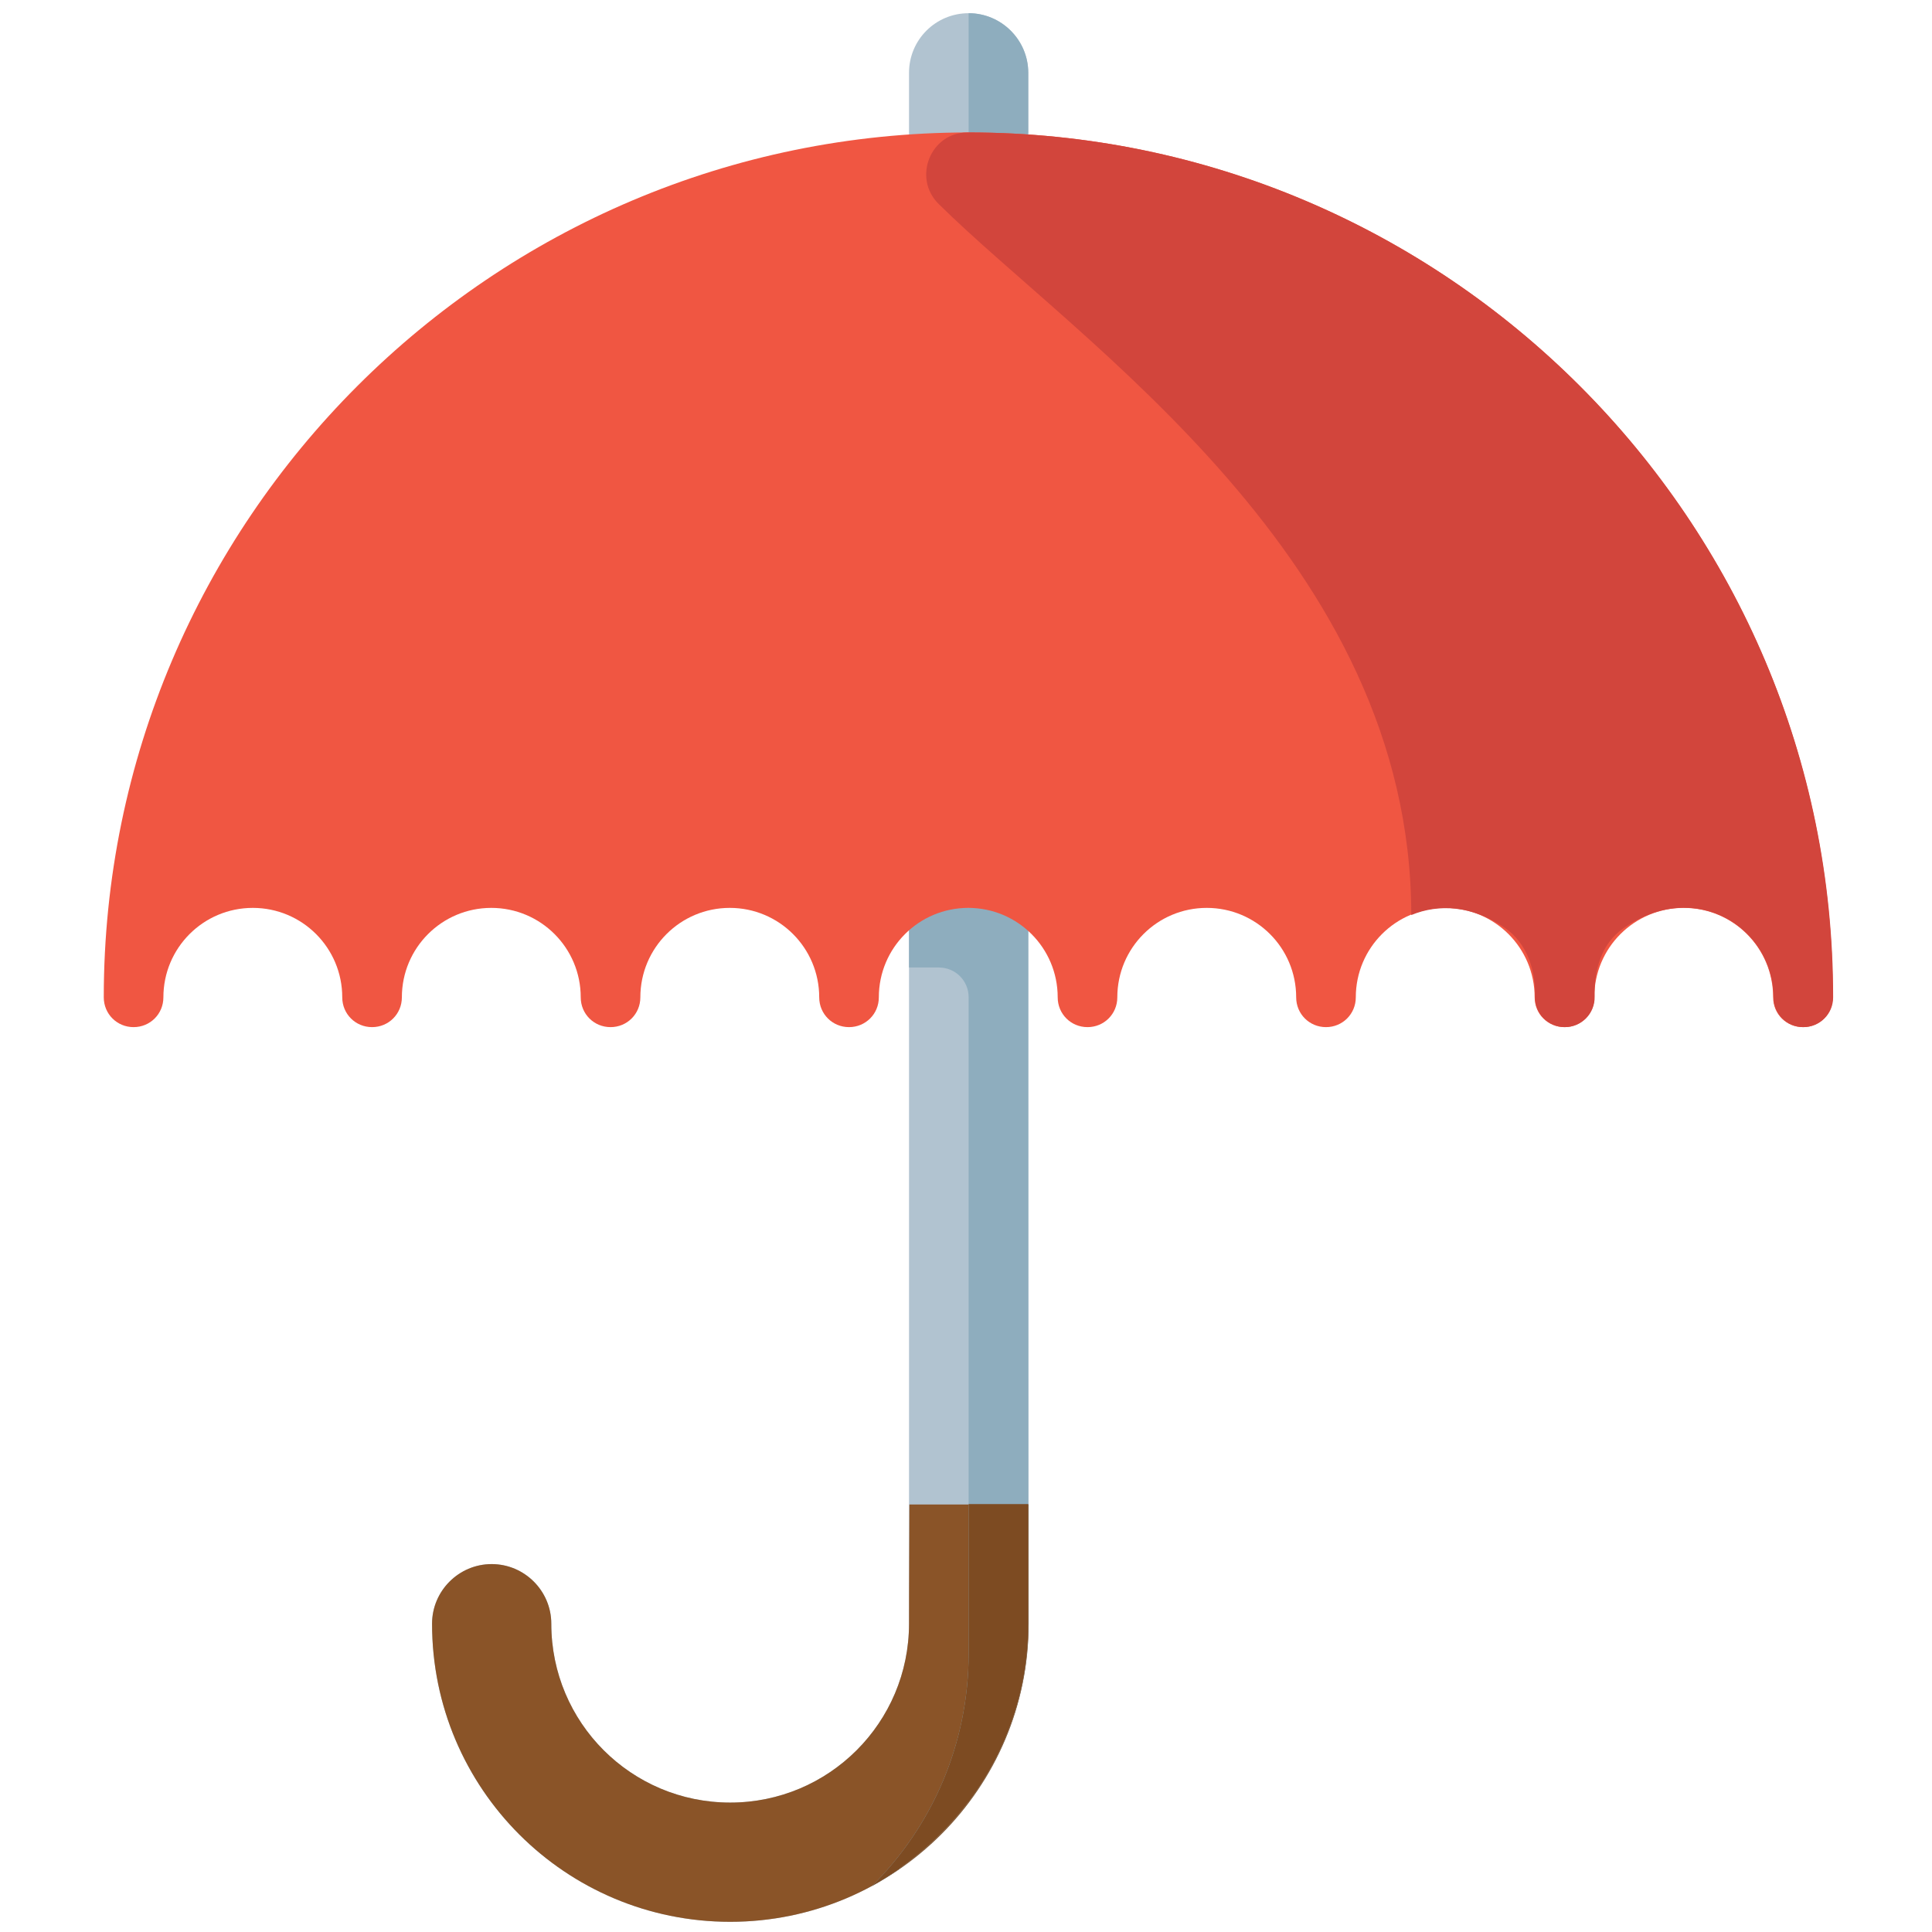 <?xml version="1.0" encoding="utf-8"?>
<!-- Generator: Adobe Illustrator 21.0.2, SVG Export Plug-In . SVG Version: 6.00 Build 0)  -->
<svg version="1.1" id="Layer_1" xmlns="http://www.w3.org/2000/svg" xmlns:xlink="http://www.w3.org/1999/xlink" x="0px" y="0px"
	 viewBox="0 0 512 512" style="enable-background:new 0 0 512 512;" xml:space="preserve">
<style type="text/css">
	.st0{fill:#B1C3D0;}
	.st1{fill:#8EADBE;}
	.st2{fill:#8A5428;}
	.st3{fill:#F05642;}
	.st4{fill:#D2453C;}
	.st5{fill:#7D4B22;}
</style>
<g>
	<path class="st0" d="M240.9,19.3C240.9,19.3,240.9,19.3,240.9,19.3V35c0,0,0,0,0,0c0,8.7,7.1,15.8,15.8,15.8
		c8.7,0,15.8-7.1,15.8-15.8l0,0V19.3l0,0l0,0c0-8.7-7.1-15.8-15.8-15.8C248,3.5,240.9,10.5,240.9,19.3z"/>
	<path class="st1" d="M270.3,43c1.4-2.3,2.2-5,2.2-7.9V19.3c0-8.7-7.1-15.8-15.8-15.8V43H270.3z"/>
	<path class="st0" d="M272.5,232.7v7.9c0-8.7-7.1-7.9-15.8-7.9c-8.7,0-15.8-0.8-15.8,7.9c0,0,0,189.7,0,189.7h0
		c0,26.2-21.2,47.4-47.4,47.4c-26.2,0-47.4-21.2-47.4-47.4c0,0,0,0,0,0c0-8.7-7.1-15.8-15.8-15.8c-8.7,0-15.8,7.1-15.8,15.8
		c0,0,0,0,0,0c0,43.7,35.4,79,79,79c43.6,0,79.1-35.4,79.1-79c0,0,0,0,0,0L272.5,232.7z"/>
	<path class="st2" d="M240.9,430.3L240.9,430.3c0,26.2-21.2,47.4-47.4,47.4c-26.2,0-47.4-21.2-47.4-47.4c0,0,0,0,0,0
		c0-8.7-7.1-15.8-15.8-15.8c-8.7,0-15.8,7.1-15.8,15.8c0,0,0,0,0,0c0,43.7,35.4,79,79,79c43.6,0,79.1-35.4,79.1-79c0,0,0,0,0,0
		l0-31.6h-31.6C240.9,417.5,240.9,430.3,240.9,430.3z"/>
	<path class="st1" d="M240.9,240.6v15.8h7.9c4.4,0,7.9,3.5,7.9,7.9v173.9c0,24.1-9.8,45.9-25.6,61.6c2.5-1.4,4.9-2.9,7.2-4.5
		c0.1-0.1,0.2-0.2,0.3-0.3c6.9-4.9,13-10.8,18.1-17.6v0.1c9.9-13.2,15.8-29.4,15.8-47.1V256.4v-15.8H240.9z"/>
	<path class="st3" d="M256.7,35.1c-126.4,0-229.2,102.8-229.2,229.2c0,4.4,3.5,7.9,7.9,7.9c4.4,0,7.9-3.5,7.9-7.9
		c0-13.1,10.6-23.7,23.7-23.7c13.1,0,23.7,10.6,23.7,23.7c0,4.4,3.5,7.9,7.9,7.9c4.4,0,7.9-3.5,7.9-7.9c0-13.1,10.6-23.7,23.7-23.7
		c13.1,0,23.7,10.6,23.7,23.7c0,4.4,3.5,7.9,7.9,7.9c4.4,0,7.9-3.5,7.9-7.9c0-13.1,10.6-23.7,23.7-23.7c13.1,0,23.7,10.6,23.7,23.7
		c0,4.4,3.5,7.9,7.9,7.9c4.4,0,7.9-3.5,7.9-7.9c0-13.1,10.6-23.7,23.7-23.7c13.1,0,23.7,10.6,23.7,23.7c0,4.4,3.5,7.9,7.9,7.9
		c4.4,0,7.9-3.5,7.9-7.9c0-13.1,10.6-23.7,23.7-23.7c13.1,0,23.7,10.6,23.7,23.7c0,4.4,3.5,7.9,7.9,7.9c4.4,0,7.9-3.5,7.9-7.9
		c0-13.1,10.6-23.7,23.7-23.7c13.1,0,23.7,10.6,23.7,23.7c0,4.4,3.5,7.9,7.9,7.9c4.4,0,7.9-3.5,7.9-7.9c0-13.1,10.6-23.7,23.7-23.7
		c13.1,0,23.7,10.6,23.7,23.7c0,4.4,3.5,7.9,7.9,7.9c4.4,0,7.9-3.5,7.9-7.9C485.9,137.9,383.1,35.1,256.7,35.1z"/>
	<path class="st4" d="M256.7,35.1c-0.1,0-0.2,0-0.3,0c-9.8,0-14.6,12-7.7,18.9c37,36.6,125.3,94.4,125.3,188.5
		c7.2-3,16.1-2.6,24.8,3.4c5.9,4.1,8.2,11.2,8,18.3c-0.1,4.4,3.5,8,7.9,8c4.4,0,8-3.6,7.9-8.1c-0.2-7,1.8-14,7.5-18
		c19.2-13.6,39.9-0.1,39.9,18.2c0,4.4,3.5,7.9,7.9,7.9c4.4,0,7.9-3.5,7.9-7.9C485.9,137.9,383.1,35.1,256.7,35.1z"/>
	<path class="st5" d="M256.7,398.7v39.5c0,24.1-9.8,45.9-25.6,61.6c2.5-1.4,4.9-2.9,7.2-4.5c0.1-0.1,0.2-0.2,0.3-0.3
		c6.9-4.9,13-10.8,18.1-17.6v0.1c9.9-13.2,15.8-29.4,15.8-47.1v-31.8H256.7z"/>
</g>
</svg>
